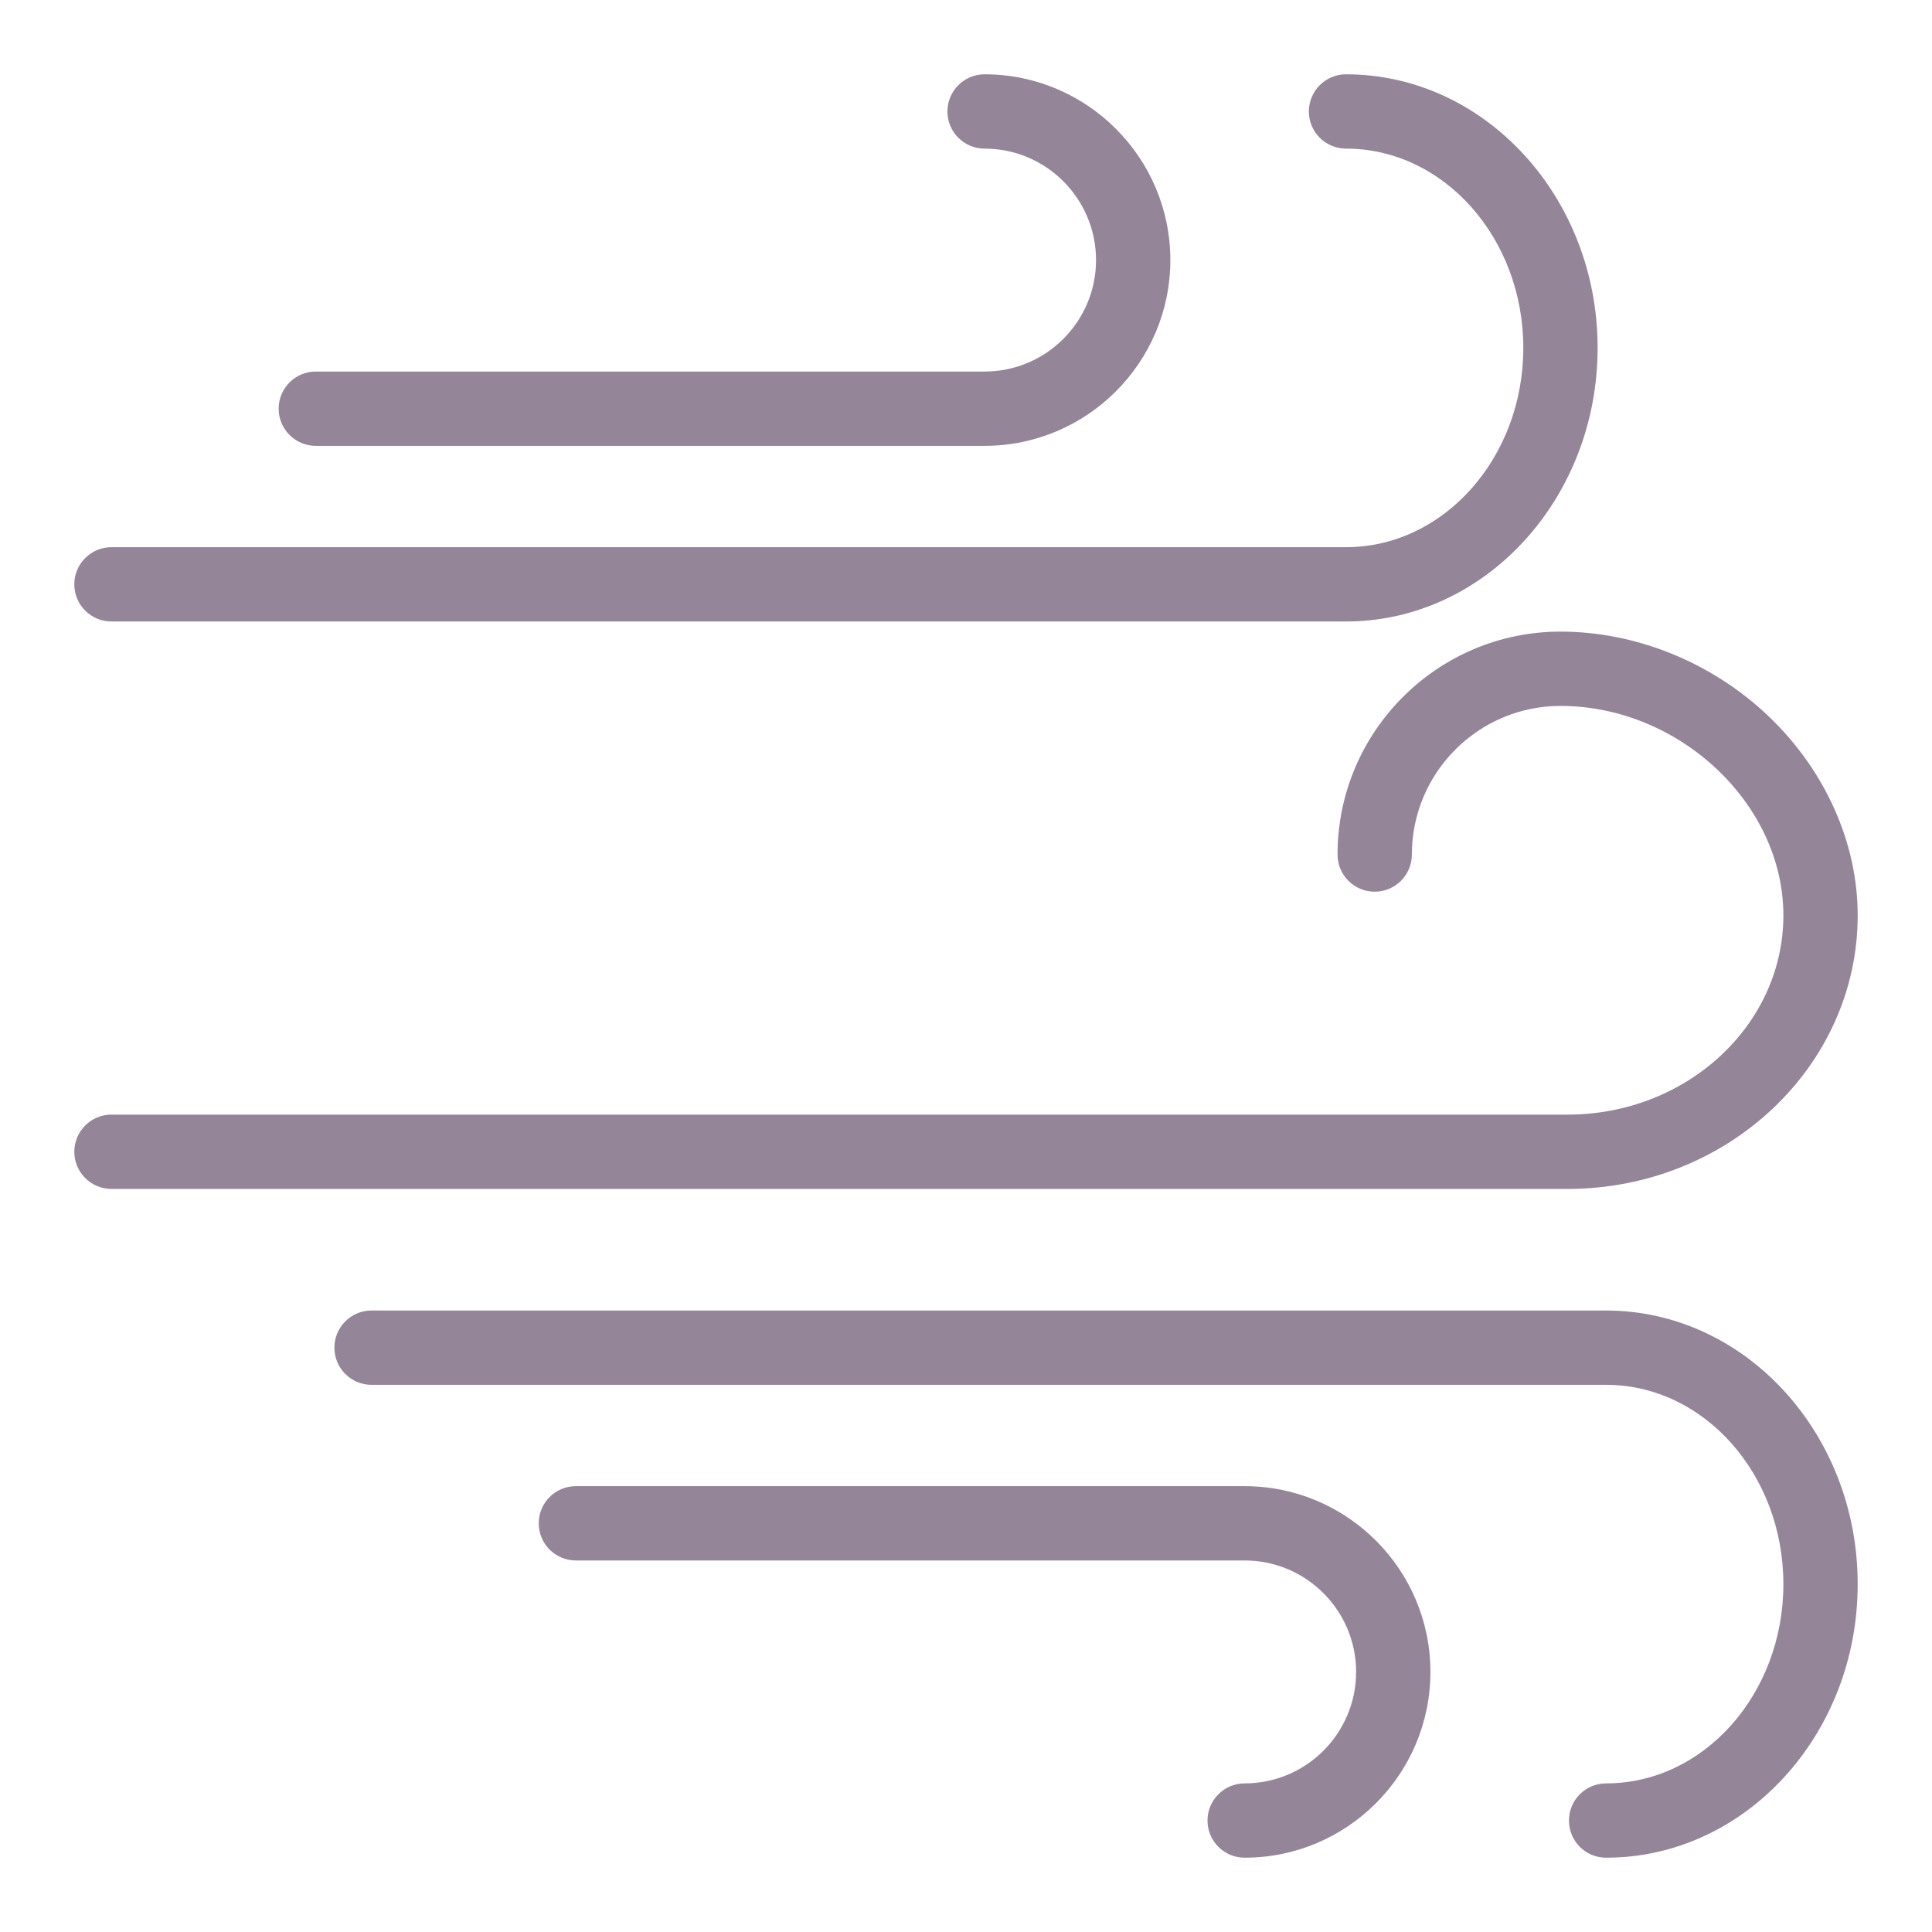 <!-- icon666.com - MILLIONS vector ICONS FREE --><svg enable-background="new 0 0 520 520" viewBox="0 0 520 520" xmlns="http://www.w3.org/2000/svg"><g id="_x31_166_x2C__Direction_x2C__Weather_x2C__Wind"><g><path d="m85 120h180c27.57 0 50-22.43 50-50s-22.43-50-50-50c-5.522 0-10 4.477-10 10s4.478 10 10 10c16.542 0 30 13.458 30 30s-13.458 30-30 30h-180c-5.523 0-10 4.477-10 10s4.478 10 10 10z" fill="#000000" style="fill: rgb(148, 133, 153);"></path><path d="m30 167.272h332.283c37.339 0 67.717-33.033 67.717-73.636s-30.378-73.636-67.717-73.636c-5.522 0-10 4.477-10 10s4.478 10 10 10c26.312 0 47.717 24.062 47.717 53.637s-21.405 53.636-47.717 53.636h-332.283c-5.523 0-10 4.477-10 10s4.478 9.999 10 9.999z" fill="#000000" style="fill: rgb(148, 133, 153);"></path><path d="m335 400h-180c-5.523 0-10 4.478-10 10s4.477 10 10 10h180c16.542 0 30 13.458 30 30s-13.458 30-30 30c-5.522 0-10 4.478-10 10s4.478 10 10 10c27.57 0 50-22.43 50-50s-22.43-50-50-50z" fill="#000000" style="fill: rgb(148, 133, 153);"></path><path d="m432.283 352.728h-332.283c-5.523 0-10 4.478-10 10s4.477 10 10 10h332.283c26.312 0 47.717 24.061 47.717 53.636s-21.405 53.636-47.717 53.636c-5.522 0-10 4.478-10 10s4.478 10 10 10c37.339 0 67.717-33.033 67.717-73.637 0-40.602-30.378-73.635-67.717-73.635z" fill="#000000" style="fill: rgb(148, 133, 153);"></path><path d="m500 246.364c0-19.528-8.748-39.065-24.002-53.601-15.181-14.466-35.592-22.763-55.998-22.763-33.084 0-60 26.916-60 60 0 5.523 4.478 10 10 10s10-4.477 10-10c0-22.056 17.944-40 40-40 31.963 0 60 26.338 60 56.364 0 29.575-26.053 53.636-58.076 53.636h-391.924c-5.523 0-10 4.478-10 10s4.477 10 10 10h391.923c43.053 0 78.077-33.033 78.077-73.636z" fill="#000000" style="fill: rgb(148, 133, 153);"></path></g></g></svg>